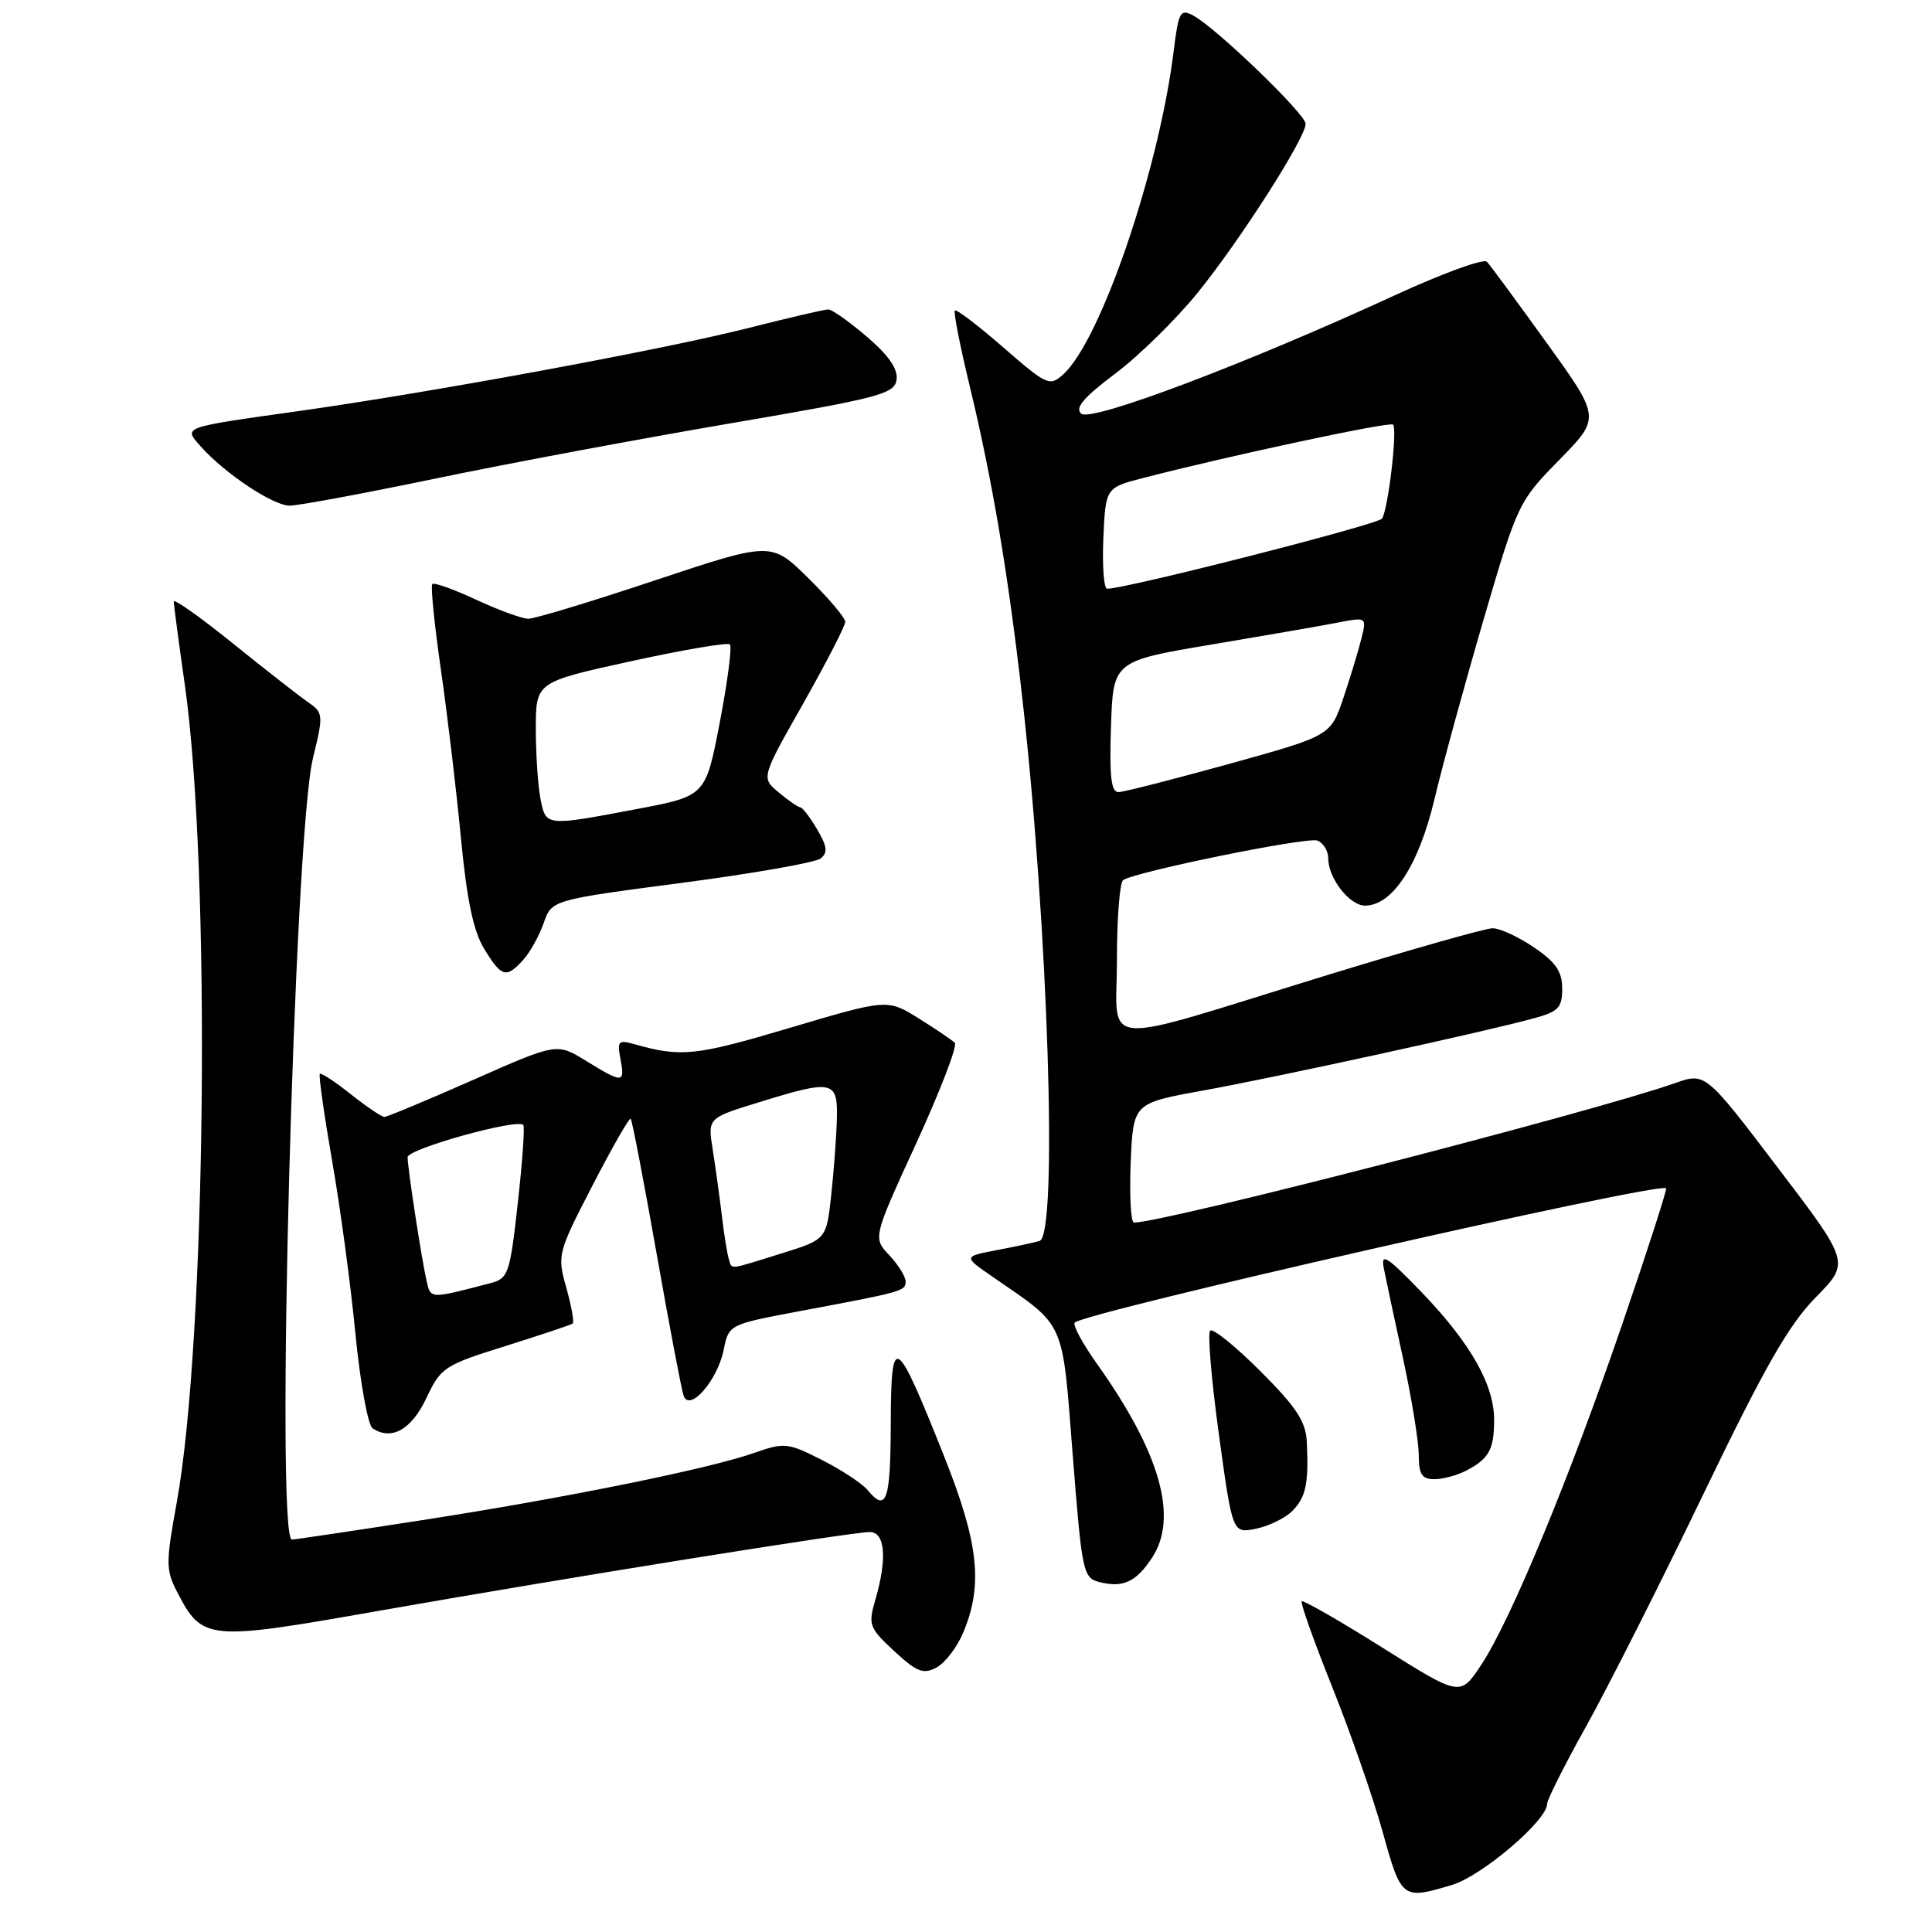 <?xml version="1.0" encoding="UTF-8" standalone="no"?>
<!DOCTYPE svg PUBLIC "-//W3C//DTD SVG 1.1//EN" "http://www.w3.org/Graphics/SVG/1.1/DTD/svg11.dtd" >
<svg xmlns="http://www.w3.org/2000/svg" xmlns:xlink="http://www.w3.org/1999/xlink" version="1.1" viewBox="0 0 256 256">
 <g >
 <path fill="currentColor"
d=" M 192.38 249.77 C 196.35 248.59 205.00 241.22 205.00 239.03 C 205.00 238.47 207.33 233.84 210.17 228.75 C 213.01 223.66 220.00 209.83 225.69 198.01 C 233.82 181.13 237.02 175.54 240.59 171.91 C 245.13 167.29 245.13 167.29 235.55 154.70 C 225.97 142.10 225.97 142.10 221.92 143.53 C 211.21 147.31 154.26 161.99 150.26 162.00 C 149.84 162.00 149.65 158.44 149.82 154.09 C 150.15 146.18 150.15 146.18 159.32 144.52 C 168.89 142.79 196.15 136.85 203.03 134.99 C 206.51 134.06 207.00 133.56 207.00 131.00 C 207.00 128.74 206.15 127.49 203.27 125.54 C 201.22 124.14 198.75 123.00 197.78 123.00 C 196.82 123.00 186.69 125.88 175.27 129.39 C 144.86 138.75 148.00 139.01 148.00 127.14 C 148.00 121.63 148.37 116.89 148.83 116.61 C 150.71 115.44 173.23 110.87 174.56 111.38 C 175.35 111.69 176.00 112.75 176.00 113.75 C 176.00 116.37 178.83 120.00 180.87 120.00 C 184.51 120.00 187.99 114.66 190.07 105.91 C 191.17 101.28 194.12 90.53 196.61 82.00 C 201.08 66.73 201.23 66.42 206.62 60.93 C 212.09 55.35 212.09 55.35 204.94 45.43 C 201.01 39.97 197.45 35.13 197.02 34.68 C 196.60 34.23 191.14 36.22 184.88 39.10 C 165.15 48.19 144.64 55.94 143.28 54.82 C 142.38 54.07 143.55 52.69 147.78 49.50 C 150.93 47.14 155.83 42.32 158.68 38.81 C 164.35 31.81 173.00 18.28 173.00 16.41 C 173.00 15.11 161.14 3.68 158.11 2.06 C 156.39 1.14 156.16 1.56 155.52 6.77 C 153.56 22.54 145.86 45.10 140.89 49.60 C 139.09 51.23 138.73 51.07 132.95 46.04 C 129.62 43.14 126.73 40.94 126.53 41.14 C 126.32 41.34 127.21 45.85 128.49 51.15 C 131.47 63.48 133.61 76.15 135.46 92.50 C 138.89 122.81 140.20 163.71 137.75 164.43 C 137.06 164.64 134.51 165.19 132.07 165.65 C 127.63 166.50 127.63 166.50 131.57 169.21 C 141.29 175.92 140.72 174.65 142.14 192.78 C 143.37 208.42 143.51 209.09 145.71 209.64 C 148.82 210.42 150.56 209.61 152.67 206.38 C 156.17 201.04 153.71 192.44 145.31 180.65 C 143.42 177.99 142.11 175.56 142.41 175.25 C 143.81 173.86 219.85 156.58 220.77 157.45 C 220.91 157.59 218.33 165.61 215.02 175.27 C 207.99 195.82 200.15 214.78 196.24 220.65 C 193.48 224.80 193.48 224.80 183.16 218.31 C 177.49 214.75 172.68 211.99 172.48 212.18 C 172.29 212.38 174.10 217.48 176.52 223.52 C 178.94 229.56 181.95 238.21 183.21 242.74 C 185.69 251.66 185.80 251.74 192.38 249.77 Z  M 127.64 216.31 C 130.30 209.96 129.68 204.43 125.02 192.76 C 118.62 176.73 118.07 176.42 118.03 188.75 C 118.00 198.92 117.45 200.46 114.94 197.42 C 114.21 196.55 111.49 194.76 108.88 193.44 C 104.41 191.17 103.91 191.12 100.02 192.49 C 94.00 194.62 74.89 198.49 55.93 201.43 C 46.82 202.84 39.06 204.00 38.68 204.00 C 36.47 204.00 38.98 110.73 41.46 100.50 C 42.88 94.66 42.86 94.46 40.76 93.00 C 39.57 92.17 35.09 88.67 30.80 85.21 C 26.51 81.75 23.01 79.28 23.02 79.71 C 23.03 80.14 23.69 85.11 24.49 90.75 C 27.96 115.10 27.33 177.66 23.41 199.14 C 21.97 207.04 21.97 208.04 23.44 210.88 C 26.81 217.40 27.40 217.46 50.04 213.47 C 74.61 209.14 112.83 203.00 115.25 203.00 C 117.29 203.00 117.58 206.53 115.98 212.01 C 115.02 215.29 115.17 215.70 118.49 218.78 C 121.50 221.56 122.34 221.89 124.10 220.95 C 125.24 220.34 126.83 218.25 127.64 216.31 Z  M 171.22 200.23 C 173.04 198.40 173.42 196.62 173.16 191.09 C 173.03 188.36 171.81 186.49 167.00 181.68 C 163.69 178.37 160.70 175.96 160.35 176.32 C 160.00 176.67 160.52 182.86 161.51 190.07 C 163.31 203.19 163.31 203.19 166.40 202.57 C 168.10 202.23 170.27 201.17 171.22 200.23 Z  M 194.32 194.85 C 197.29 193.28 197.97 192.06 197.98 188.21 C 198.01 183.54 194.89 178.02 188.44 171.30 C 183.81 166.49 182.95 165.93 183.35 168.00 C 183.62 169.38 184.77 174.78 185.91 180.00 C 187.04 185.22 187.98 190.96 187.99 192.75 C 188.00 195.36 188.40 196.00 190.07 196.00 C 191.20 196.00 193.11 195.48 194.32 194.85 Z  M 56.50 185.25 C 58.41 181.19 58.87 180.89 67.00 178.35 C 71.67 176.88 75.67 175.55 75.89 175.37 C 76.10 175.20 75.72 173.07 75.04 170.63 C 73.82 166.29 73.89 166.03 78.52 157.06 C 81.12 152.03 83.39 148.06 83.57 148.24 C 83.76 148.42 85.29 156.43 86.99 166.03 C 88.69 175.64 90.30 184.14 90.58 184.93 C 91.36 187.17 95.06 182.94 95.89 178.87 C 96.57 175.50 96.57 175.50 106.04 173.72 C 119.70 171.16 120.00 171.08 120.00 169.80 C 120.00 169.15 119.02 167.59 117.83 166.32 C 115.66 164.01 115.66 164.01 121.43 151.44 C 124.60 144.52 126.89 138.56 126.52 138.18 C 126.14 137.81 123.98 136.34 121.71 134.93 C 117.58 132.36 117.58 132.36 104.54 136.23 C 92.17 139.91 90.25 140.11 84.10 138.37 C 81.93 137.75 81.76 137.94 82.22 140.35 C 82.83 143.56 82.54 143.58 77.64 140.56 C 73.78 138.19 73.78 138.19 62.68 143.10 C 56.58 145.79 51.29 148.00 50.93 148.00 C 50.57 148.00 48.57 146.64 46.48 144.99 C 44.40 143.33 42.55 142.12 42.38 142.29 C 42.20 142.46 42.94 147.66 44.01 153.83 C 45.09 160.00 46.48 170.32 47.10 176.77 C 47.73 183.22 48.75 188.84 49.37 189.26 C 51.87 190.93 54.53 189.43 56.50 185.25 Z  M 69.33 127.19 C 70.24 126.19 71.45 123.99 72.04 122.31 C 73.11 119.25 73.11 119.25 90.30 116.99 C 99.76 115.75 108.06 114.29 108.74 113.75 C 109.71 112.98 109.61 112.15 108.27 109.89 C 107.34 108.30 106.33 106.99 106.03 106.97 C 105.74 106.95 104.45 106.06 103.18 105.00 C 100.85 103.06 100.85 103.06 106.43 93.22 C 109.49 87.80 112.00 82.93 112.00 82.40 C 112.00 81.86 109.79 79.25 107.10 76.60 C 102.20 71.77 102.20 71.77 86.85 76.88 C 78.41 79.70 70.82 82.00 70.00 81.99 C 69.17 81.98 66.07 80.85 63.10 79.47 C 60.14 78.09 57.52 77.15 57.28 77.39 C 57.05 77.62 57.55 82.69 58.41 88.66 C 59.27 94.62 60.47 104.67 61.07 111.00 C 61.86 119.27 62.73 123.41 64.17 125.75 C 66.47 129.50 67.08 129.67 69.33 127.19 Z  M 57.86 63.38 C 67.42 61.39 84.98 58.11 96.88 56.08 C 116.55 52.72 118.53 52.20 118.80 50.32 C 119.01 48.90 117.76 47.10 114.87 44.62 C 112.55 42.63 110.24 41.00 109.75 41.00 C 109.26 41.00 104.45 42.12 99.06 43.49 C 87.77 46.35 57.03 52.02 39.50 54.48 C 23.95 56.67 24.29 56.54 26.61 59.17 C 29.79 62.74 36.18 67.00 38.38 67.00 C 39.53 67.00 48.29 65.37 57.86 63.38 Z  M 147.21 96.30 C 147.50 87.60 147.50 87.60 160.50 85.41 C 167.65 84.21 175.21 82.90 177.30 82.49 C 181.09 81.76 181.10 81.77 180.39 84.63 C 180.00 86.21 178.92 89.75 178.00 92.50 C 176.31 97.49 176.31 97.49 162.91 101.21 C 155.53 103.25 148.92 104.94 148.21 104.96 C 147.23 104.99 146.99 102.90 147.21 96.30 Z  M 146.20 71.31 C 146.50 64.62 146.50 64.62 151.50 63.33 C 162.81 60.40 184.17 55.83 184.59 56.26 C 185.19 56.86 183.94 67.51 183.12 68.72 C 182.60 69.50 149.14 78.04 146.70 78.01 C 146.27 78.00 146.04 74.99 146.20 71.31 Z  M 56.53 169.76 C 55.85 166.78 54.02 154.82 54.01 153.34 C 54.00 152.23 68.57 148.17 69.34 149.07 C 69.55 149.31 69.22 153.97 68.61 159.43 C 67.57 168.78 67.35 169.41 65.00 170.02 C 56.94 172.13 57.07 172.13 56.53 169.76 Z  M 96.55 166.75 C 96.34 166.06 95.93 163.47 95.64 161.00 C 95.34 158.53 94.80 154.62 94.44 152.33 C 93.77 148.15 93.77 148.15 100.49 146.08 C 110.38 143.02 111.02 143.15 110.89 148.25 C 110.83 150.59 110.49 155.14 110.14 158.37 C 109.50 164.24 109.50 164.24 103.50 166.10 C 96.32 168.34 97.02 168.27 96.55 166.75 Z  M 71.62 105.88 C 71.28 104.16 71.00 99.97 71.00 96.56 C 71.00 90.38 71.00 90.38 83.59 87.62 C 90.52 86.10 96.43 85.10 96.72 85.39 C 97.01 85.68 96.41 90.32 95.38 95.70 C 93.50 105.47 93.50 105.47 84.50 107.18 C 72.25 109.50 72.35 109.51 71.62 105.88 Z "/>
</g>
</svg>